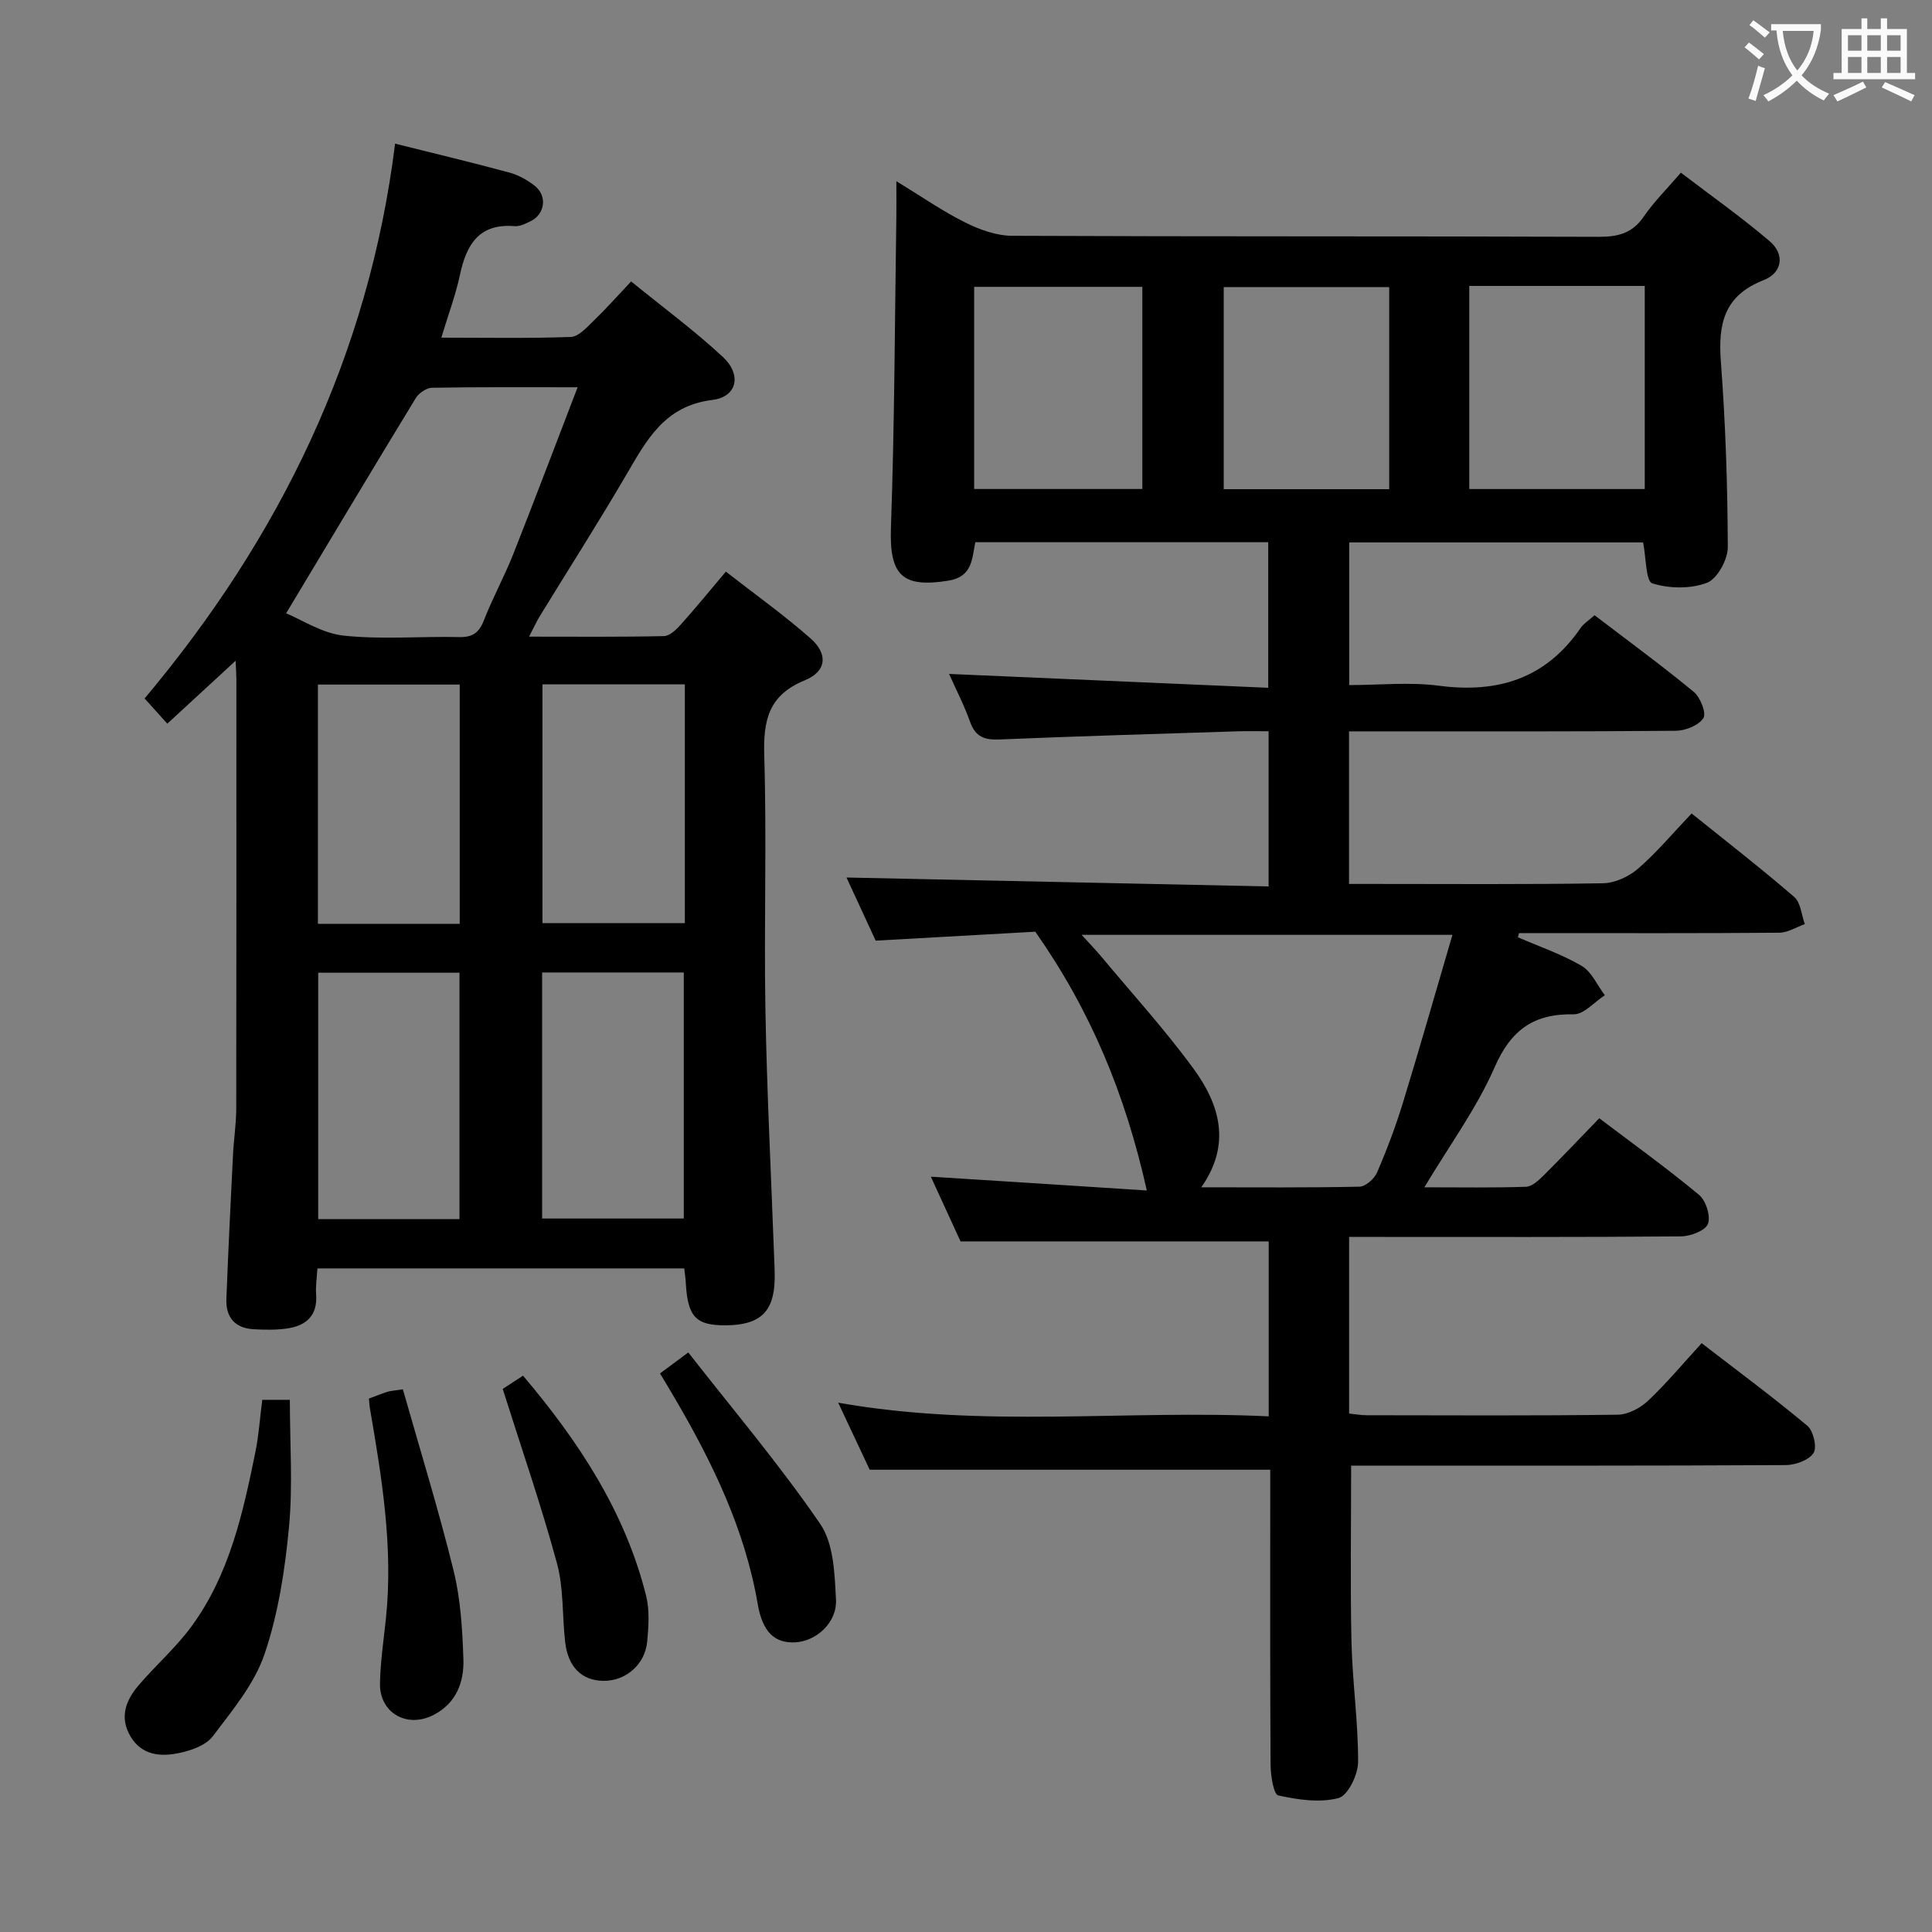 <svg enable-background="new 0 0 400 400" viewBox="0 0 400 400" xmlns="http://www.w3.org/2000/svg"><rect x="0" y="0" width="400" height="400" fill="#808080" stroke="none"/><g fill="#010000"><path d="m237.44 246.48c-4.47-19.96-11.58-37.15-23.09-53.58-10.16.57-21.4 1.2-33.05 1.85-2.08-4.51-4.28-9.26-6.04-13.07 28.92.61 57.97 1.23 87.39 1.85 0-11.03 0-21.26 0-32.13-2.15 0-4.27-.06-6.39.01-16.46.53-32.92 1-49.37 1.69-3.1.13-4.95-.57-6.04-3.64-1.21-3.41-2.9-6.66-4.35-9.93 22.01.95 43.81 1.9 66.07 2.87 0-10.51 0-20.2 0-30.14-20.15 0-40.26 0-60.64 0-.7 3.32-.54 7.14-5.53 7.95-9.71 1.58-12.28-1.18-11.94-10.99.75-21.46.8-42.94 1.12-64.42.03-2.12 0-4.24 0-7.29 5.25 3.2 9.58 6.23 14.27 8.56 2.97 1.48 6.44 2.73 9.7 2.75 40.49.18 80.99.06 121.49.21 4 .01 6.94-.75 9.29-4.2 2.05-3 4.69-5.6 7.68-9.08 6.19 4.73 12.53 9.2 18.4 14.21 3.14 2.68 2.65 6.51-1.29 8.05-8.23 3.22-9.42 9.1-8.83 16.92.96 12.75 1.39 25.57 1.43 38.36.01 2.56-2.18 6.56-4.31 7.37-3.39 1.29-7.84 1.22-11.33.11-1.34-.43-1.26-5.3-1.89-8.47-20 0-40.26 0-60.85 0v29.54c6.14 0 12.49-.67 18.65.14 12.25 1.6 22.12-1.56 29.27-11.98.63-.91 1.67-1.54 2.88-2.62 6.93 5.29 13.89 10.38 20.53 15.86 1.37 1.13 2.66 4.41 2 5.43-.97 1.51-3.7 2.61-5.69 2.63-20.5.18-40.99.12-61.49.12-1.97 0-3.94 0-6.19 0v31.59h4.6c16 0 32 .13 47.99-.14 2.47-.04 5.36-1.38 7.26-3.03 3.88-3.37 7.21-7.36 11.08-11.42 7.41 5.96 14.48 11.44 21.24 17.28 1.35 1.16 1.5 3.71 2.2 5.63-1.77.62-3.53 1.77-5.31 1.78-16.33.14-32.66.08-48.99.08-1.62 0-3.25 0-4.87 0-.08.29-.16.58-.24.86 4.43 1.93 9.07 3.5 13.21 5.93 2.07 1.22 3.22 4 4.79 6.08-2.15 1.38-4.33 3.98-6.46 3.94-8.29-.15-12.98 3.24-16.37 11-3.68 8.42-9.26 16.01-14.53 24.82 7.58 0 14.32.12 21.04-.11 1.23-.04 2.58-1.29 3.58-2.28 3.78-3.75 7.44-7.62 11.59-11.91 7.1 5.38 14.07 10.38 20.65 15.86 1.43 1.19 2.46 4.42 1.85 6.01-.54 1.41-3.62 2.57-5.59 2.59-21 .18-41.99.11-62.99.11-1.8 0-3.6 0-5.71 0v36.57c1.11.11 2.37.34 3.63.35 17.33.02 34.66.12 51.99-.11 2.12-.03 4.64-1.36 6.24-2.86 3.74-3.51 7.05-7.49 11.13-11.95 7.36 5.68 14.79 11.18 21.87 17.09 1.26 1.05 2.06 4.48 1.29 5.65-.96 1.48-3.74 2.49-5.75 2.5-28.16.16-56.33.11-84.49.11-1.95 0-3.91 0-5.49 0 0 12.59-.2 24.55.07 36.5.19 8.3 1.4 16.59 1.37 24.88-.01 2.61-2.12 6.94-4.06 7.45-3.89 1.02-8.41.35-12.47-.55-.97-.22-1.57-4.1-1.59-6.31-.12-18.66-.07-37.33-.07-55.99 0-1.8 0-3.6 0-5.13-27.69 0-54.93 0-82.93 0-1.75-3.72-3.91-8.31-6.52-13.88 30.08 5.33 59.49 1.42 89.13 2.83 0-12.47 0-24.4 0-36.22-20.91 0-41.92 0-63.8 0-1.69-3.69-3.87-8.45-6.15-13.4 14.84.92 29.29 1.86 44.72 2.86zm63.27-52.93c-26.14 0-50.96 0-76.77 0 1.7 1.87 2.82 3.02 3.85 4.24 6.48 7.78 13.33 15.29 19.29 23.44 5.4 7.37 7.94 15.61 1.63 24.59 11.2 0 21.98.1 32.76-.13 1.27-.03 3.08-1.64 3.64-2.95 2.03-4.71 3.86-9.55 5.36-14.46 3.49-11.37 6.74-22.81 10.24-34.73zm3.49-134.35v42.05h36.33c0-14.2 0-28.06 0-42.05-12.19 0-23.98 0-36.33 0zm-102.51 42.04h34.82c0-14.21 0-28.08 0-41.85-11.81 0-23.21 0-34.82 0zm51.67.04h34.26c0-14.19 0-28.07 0-41.83-11.62 0-22.85 0-34.26 0z"/><path d="m141.67 262.61c-25.44 0-50.4 0-75.95 0-.11 1.88-.4 3.64-.27 5.38.32 4.41-2.07 6.49-6.02 7.06-2.28.33-4.65.28-6.96.15-3.83-.22-5.74-2.49-5.6-6.23.38-9.97.87-19.94 1.37-29.91.16-3.15.66-6.3.67-9.45.05-29.67.03-59.33.03-89 0-.97-.08-1.94-.16-3.81-4.95 4.56-9.36 8.63-14.14 13.03-1.64-1.82-3.05-3.39-4.7-5.22 27.92-33.26 46.4-70.94 51.86-114.87 8.35 2.09 16.04 3.92 23.67 5.99 1.87.51 3.72 1.54 5.25 2.75 2.64 2.08 2.12 5.86-.87 7.32-1.03.51-2.23 1.11-3.3 1.02-7.4-.6-9.99 3.83-11.33 10.11-.89 4.18-2.42 8.23-3.85 12.98 9.31 0 18.09.17 26.84-.15 1.6-.06 3.27-1.98 4.65-3.3 2.52-2.42 4.84-5.04 7.81-8.19 6.55 5.33 13.08 10.14 18.99 15.63 3.95 3.67 2.97 8.27-2.16 8.9-10.08 1.24-13.74 8.53-18.04 15.86-5.72 9.76-11.82 19.31-17.73 28.96-.66 1.08-1.18 2.25-2.19 4.19 9.79 0 18.86.09 27.93-.11 1.19-.03 2.55-1.35 3.48-2.39 3-3.33 5.83-6.82 9.33-10.96 5.94 4.63 11.98 8.94 17.52 13.81 3.68 3.23 3.36 6.83-1.17 8.69-7.56 3.09-8.62 8.31-8.4 15.65.53 17.48-.07 35 .24 52.49.3 16.96 1.17 33.92 1.79 50.87.06 1.66.16 3.33.13 4.99-.14 6.74-3.01 9.46-9.98 9.54-6.35.07-8.04-1.71-8.43-8.88-.04-.81-.17-1.62-.31-2.9zm-22.08-182.43c-10.84 0-20.48-.07-30.12.1-1.16.02-2.74 1.08-3.37 2.11-8.87 14.56-17.62 29.19-26.86 44.59 3.21 1.31 7.44 4.14 11.91 4.62 7.9.84 15.95.12 23.93.3 2.79.06 4.11-.91 5.11-3.48 1.8-4.63 4.22-9.02 6.05-13.64 4.44-11.22 8.69-22.5 13.35-34.6zm-24.46 172.22c0-17.39 0-34.24 0-51.01-10.04 0-19.62 0-29.25 0v51.01zm.05-61.13c0-16.69 0-33.05 0-49.54-9.99 0-19.57 0-29.36 0v49.54zm17.06 61.01h29.33c0-17.16 0-34.02 0-50.94-9.94 0-19.52 0-29.33 0zm29.55-110.59c-10.11 0-19.7 0-29.48 0v49.43h29.48c0-16.62 0-32.76 0-49.43z"/><path d="m54.3 289.82h5.71c0 8.96.64 17.75-.18 26.4-.84 8.86-2.22 17.89-5.07 26.27-2.1 6.18-6.67 11.64-10.71 16.99-1.41 1.87-4.45 2.94-6.94 3.46-3.82.8-7.74.54-10.1-3.45-2.31-3.92-.98-7.44 1.65-10.52 3.55-4.17 7.75-7.83 10.97-12.22 7.85-10.7 10.66-23.4 13.24-36.09.7-3.4.92-6.88 1.43-10.84z"/><path d="m104.08 287.56c.83-.54 2.35-1.53 4.21-2.74 11.51 13.61 21.12 28.14 25.48 45.57.75 2.99.51 6.32.23 9.44-.44 4.83-4.48 8.24-9.13 8.17-4.42-.07-7.27-2.86-7.86-8.03-.62-5.44-.29-11.11-1.7-16.32-3.24-11.94-7.3-23.65-11.23-36.09z"/><path d="m76.38 289.56c1.36-.51 2.57-1 3.82-1.4.62-.2 1.3-.22 3.21-.52 3.53 12.45 7.39 24.9 10.5 37.54 1.46 5.91 1.82 12.16 2.03 18.27.17 4.81-1.47 9.21-6.23 11.64-5.48 2.79-11.17-.48-11.04-6.58.09-4.47.76-8.94 1.23-13.4 1.54-14.71-.84-29.11-3.31-43.51-.11-.62-.13-1.26-.21-2.04z"/><path d="m136.65 284.36c1.86-1.38 3.29-2.45 5.85-4.35 9.28 11.88 18.93 23.26 27.32 35.51 2.8 4.09 2.99 10.34 3.26 15.66.25 4.79-4.12 8.63-8.43 8.85s-6.79-2.19-7.77-7.92c-2.65-15.47-9.36-29.28-17.19-42.66-.91-1.56-1.85-3.11-3.04-5.09z"/></g><path d="m362.1 8.8c1.1.8 2.1 1.6 3.1 2.4l-1 1.1c-1.3-1.1-2.3-2-3-2.5zm1.9 4.8c.5.2.9.4 1.4.5-.6 2.3-1.3 4.5-1.9 6.8l-1.5-.5c.8-2.1 1.4-4.3 2-6.8zm-1-9.4c1.3.9 2.4 1.8 3.4 2.5l-1 1.1c-1.4-1.2-2.4-2.1-3.2-2.6zm3.7 2.2v-1.4h10.3v1.2c-.5 3.6-1.8 6.8-4 9.4 1.5 1.6 3.4 2.8 5.7 3.8-.3.4-.7.8-1.1 1.4-2.3-1.1-4.1-2.5-5.6-4.1-1.6 1.6-3.6 3.1-5.9 4.3-.3-.5-.7-.9-1-1.3 2.4-1.1 4.4-2.5 6-4.1-1.9-2.5-3-5.6-3.3-9.3h-1.1zm8.8 0h-6.4c.3 3.3 1.3 6 3 8.2 2-2.3 3.1-5.1 3.4-8.2z" fill="#fbfafa"/><path d="m385.3 3.8h1.3v2.2h2.8v-2.2h1.3v2.2h4.1v9.1h1.7v1.3h-16.9v-1.3h1.7v-9.1h4.1v-2.2zm.4 13.1.7 1.2c-1.8.9-3.8 1.9-6 2.9-.2-.4-.5-.8-.8-1.3 2.3-1 4.3-1.9 6.1-2.8zm-3.1-6.4h2.8v-3.2h-2.8zm0 4.6h2.8v-3.3h-2.8zm4-4.6h2.8v-3.2h-2.8zm0 4.6h2.8v-3.3h-2.8zm3.7 1.9c2.1.9 4.1 1.8 6.1 2.7l-.7 1.3c-2.2-1.1-4.2-2-6.1-2.9zm3.2-9.7h-2.8v3.2h2.8zm-2.8 7.8h2.8v-3.3h-2.8z" fill="#fbfafa"/></svg>